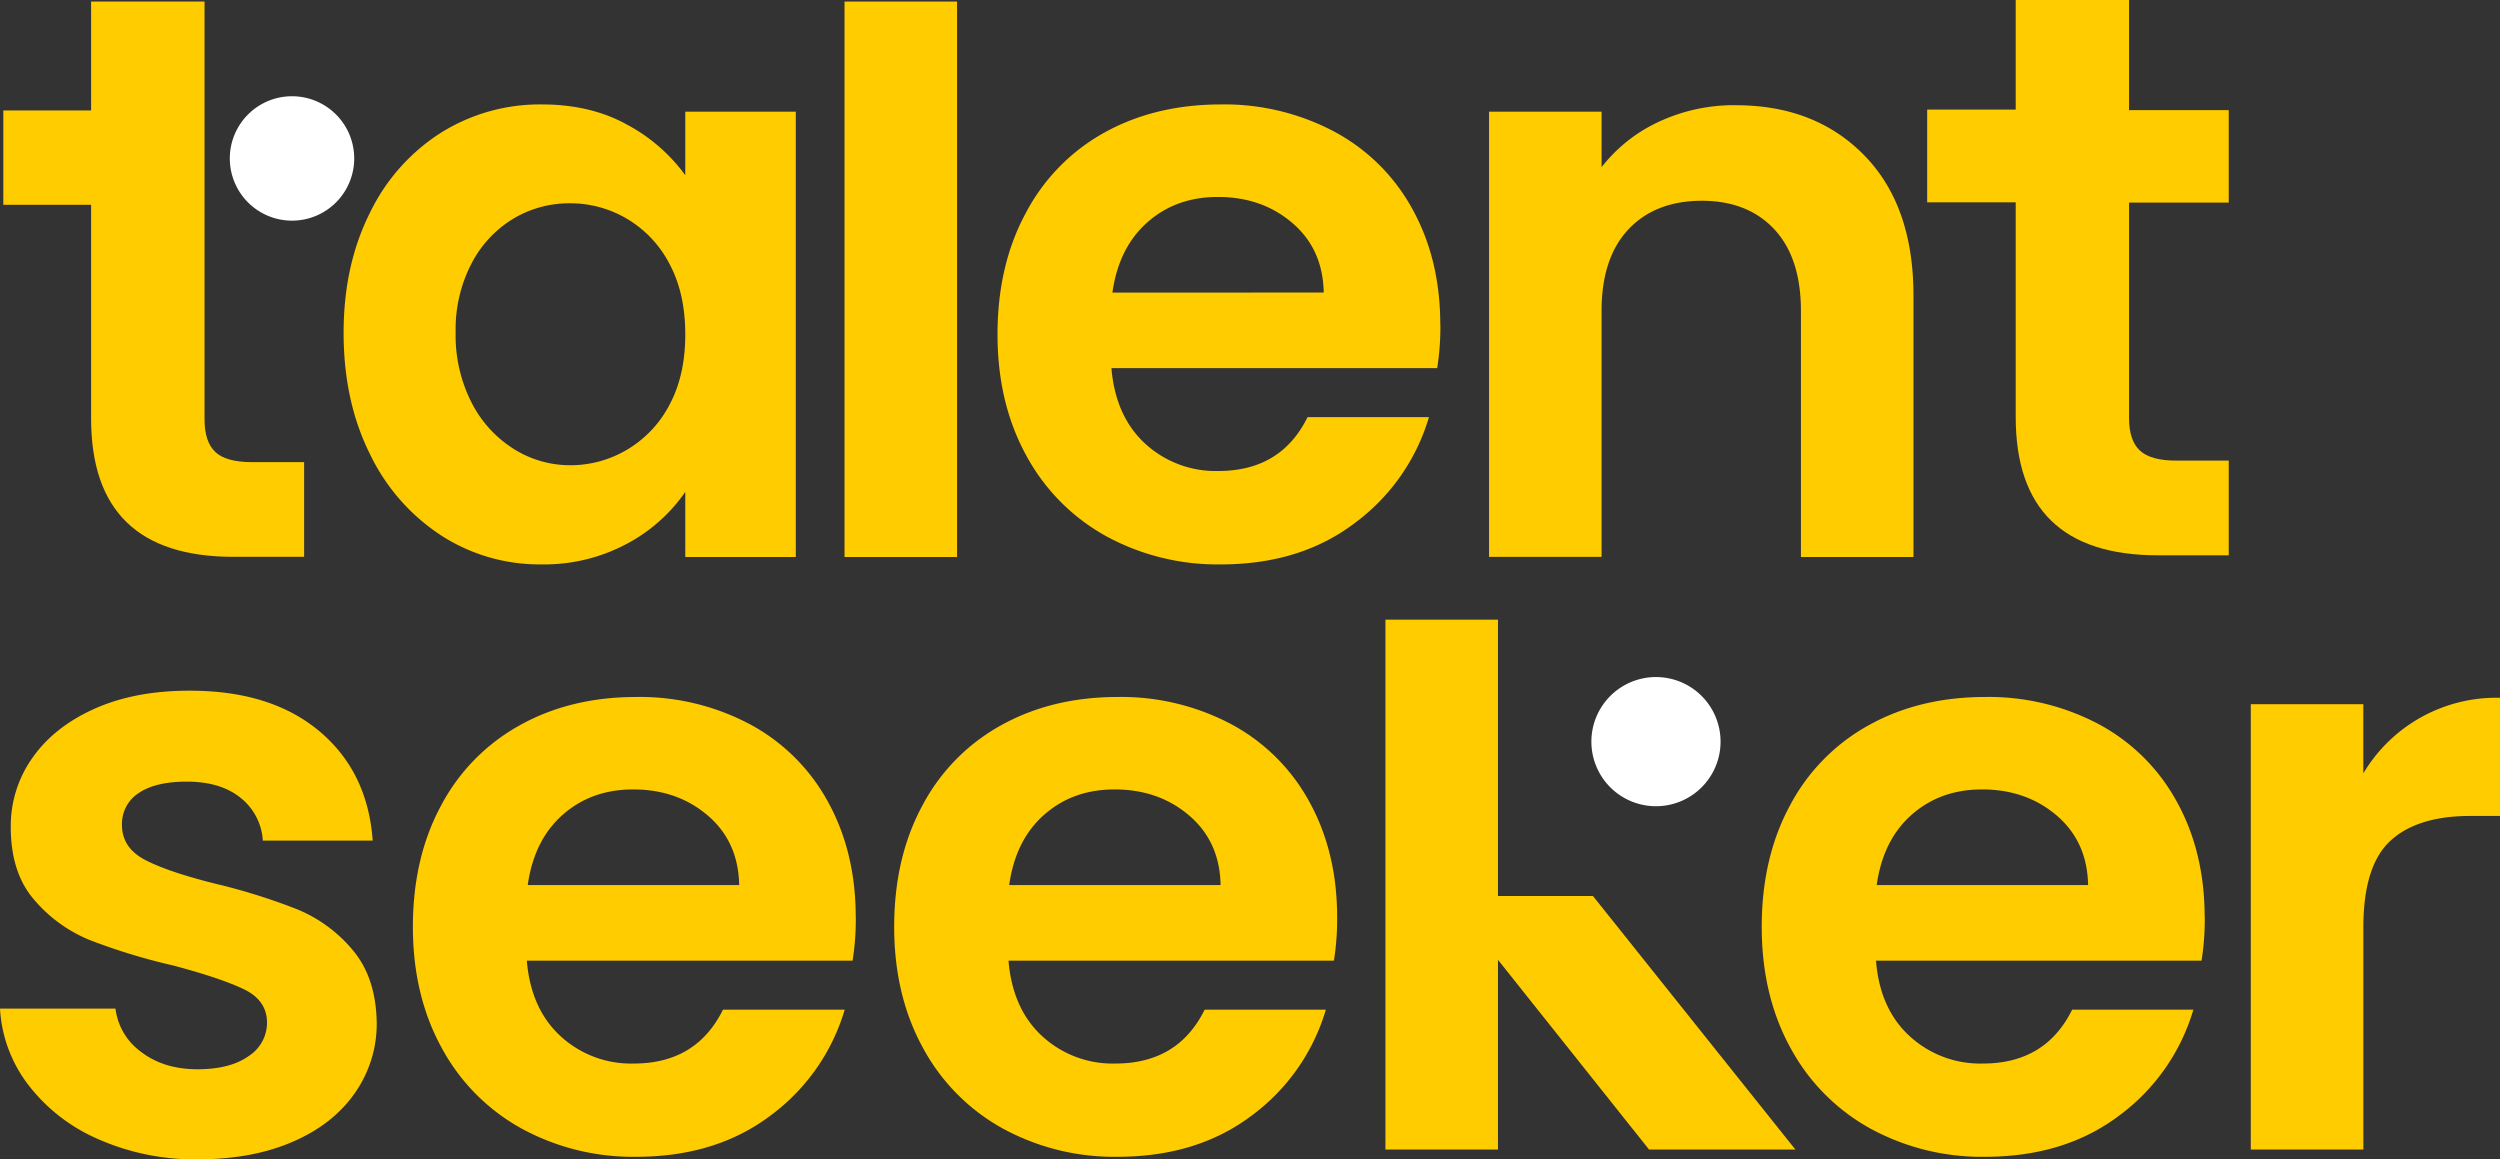 <svg id="Layer_1" data-name="Layer 1" xmlns="http://www.w3.org/2000/svg" viewBox="0 0 659.99 306.06"><rect x="0" y="0" width="659.99" height="306.06" fill="#333333" stroke="none"/><defs><style>.cls-1{fill:#fc0;}.cls-2{fill:#fff;fill-rule:evenodd;}</style></defs><path class="cls-1" d="M90.71,87.84q0-17.82,6.93-31.62A51.61,51.61,0,0,1,116.47,35a49.18,49.18,0,0,1,26.58-7.43q12.84,0,22.45,5.31a45.66,45.66,0,0,1,15.41,13.37V29.48h29.18V147.05H180.91V129.86a43.4,43.4,0,0,1-15.41,13.69A46.26,46.26,0,0,1,142.85,149a47.82,47.82,0,0,1-26.38-7.64,53,53,0,0,1-18.83-21.54q-6.93-13.9-6.93-31.94m90.2.42q0-10.82-4.13-18.56A29.61,29.61,0,0,0,165.6,57.81a29.26,29.26,0,0,0-15.1-4.14,28.73,28.73,0,0,0-14.89,4,29.87,29.87,0,0,0-11.07,11.77,37.68,37.68,0,0,0-4.25,18.36,38.91,38.91,0,0,0,4.25,18.57,31,31,0,0,0,11.17,12.2,27.84,27.84,0,0,0,14.79,4.25,29.26,29.26,0,0,0,15.1-4.14,29.61,29.61,0,0,0,11.18-11.89q4.14-7.74,4.13-18.57"/><rect class="cls-1" x="222.95" y="0.41" width="29.71" height="146.64"/><path class="cls-1" d="M380.26,85.72a69.74,69.74,0,0,1-.85,11.46h-86q1.07,12.73,8.92,19.95a27.47,27.47,0,0,0,19.31,7.21q16.55,0,23.55-14.22h32.05A53.61,53.61,0,0,1,357.76,138Q343.33,149,322.32,149a61.38,61.38,0,0,1-30.45-7.53,53.19,53.19,0,0,1-21-21.33q-7.53-13.8-7.53-31.84,0-18.24,7.43-32A51.78,51.78,0,0,1,291.55,35q13.38-7.42,30.77-7.43a61.8,61.8,0,0,1,30,7.22,50.73,50.73,0,0,1,20.59,20.47q7.32,13.27,7.32,30.46m-30.77-8.49q-.21-11.46-8.28-18.36T321.47,52q-11,0-18.56,6.68t-9.24,18.57Z"/><path class="cls-1" d="M458.25,27.78q21,0,33.95,13.27t12.95,37v69H475.44V82.11q0-14-7-21.54T449.33,53q-12.3,0-19.41,7.53t-7.11,21.54v64.94H393.1V29.48h29.71V44.12a41.08,41.08,0,0,1,15.17-12,46.93,46.93,0,0,1,20.27-4.35"/><path class="cls-1" d="M225.93,242.15a70.85,70.85,0,0,1-.85,11.46h-86q1.06,12.74,8.92,19.95a27.47,27.47,0,0,0,19.31,7.21q16.54,0,23.55-14.22H223a53.61,53.61,0,0,1-19.53,27.91Q189,305.38,168,305.39a61.39,61.39,0,0,1-30.45-7.54,53,53,0,0,1-21-21.32Q109,262.73,109,244.69q0-18.24,7.43-32a51.78,51.78,0,0,1,20.79-21.22Q150.6,184,168,184a61.91,61.91,0,0,1,30,7.21,50.76,50.76,0,0,1,20.59,20.48q7.32,13.27,7.32,30.46m-30.77-8.49q-.21-11.46-8.28-18.36t-19.73-6.89q-11,0-18.57,6.68t-9.24,18.57Z"/><path class="cls-1" d="M353,242.15a69.74,69.74,0,0,1-.85,11.46H266.24q1.06,12.74,8.91,19.95a27.47,27.47,0,0,0,19.31,7.21q16.56,0,23.56-14.22h32a53.54,53.54,0,0,1-19.52,27.91q-14.43,10.92-35.44,10.93a61.4,61.4,0,0,1-30.46-7.54,53,53,0,0,1-21-21.32q-7.54-13.8-7.54-31.84,0-18.24,7.43-32a51.74,51.74,0,0,1,20.8-21.22Q277.7,184,295.1,184a62,62,0,0,1,30,7.21,50.79,50.79,0,0,1,20.58,20.48Q353,225,353,242.15m-30.77-8.49q-.21-11.46-8.28-18.36t-19.73-6.89q-11,0-18.57,6.68t-9.23,18.57Z"/><polygon class="cls-1" points="435.35 303.48 395.46 253.39 395.46 303.48 365.75 303.48 365.75 163.59 395.46 163.59 395.46 236.54 420.53 236.54 473.98 303.48 435.35 303.48"/><path class="cls-1" d="M582.05,242.15a69.74,69.74,0,0,1-.85,11.46H495.26q1,12.74,8.91,19.95a27.47,27.47,0,0,0,19.31,7.21q16.54,0,23.56-14.22h32a53.54,53.54,0,0,1-19.52,27.91q-14.43,10.92-35.44,10.93a61.4,61.4,0,0,1-30.46-7.54,53.1,53.1,0,0,1-21-21.32q-7.53-13.8-7.53-31.84,0-18.24,7.43-32a51.74,51.74,0,0,1,20.8-21.22Q506.72,184,524.12,184a62,62,0,0,1,30,7.21,50.79,50.79,0,0,1,20.58,20.48q7.32,13.27,7.32,30.46m-30.77-8.49q-.21-11.46-8.28-18.36t-19.73-6.89q-11,0-18.57,6.68t-9.23,18.57Z"/><path class="cls-1" d="M623.91,204.16A40.9,40.9,0,0,1,660,184.21v31.2h-7.85q-14,0-21.12,6.58t-7.11,22.92v58.57H594.2V185.91h29.71Z"/><path class="cls-2" d="M437.17,178.74a17.05,17.05,0,1,1-17.05,17,17.05,17.05,0,0,1,17.05-17"/><path class="cls-1" d="M52.33,306.06A63,63,0,0,1,26,300.76,46.51,46.51,0,0,1,7.46,286.38,36.4,36.4,0,0,1,0,266.27H30.49a16.6,16.6,0,0,0,6.81,11.46q5.94,4.54,14.81,4.55,8.66,0,13.52-3.47A10.46,10.46,0,0,0,70.49,270q0-5.83-5.94-8.76t-18.93-6.38a159.57,159.57,0,0,1-21.94-6.7A38.11,38.11,0,0,1,9,237.51q-6.17-7.12-6.16-19.24A31.08,31.08,0,0,1,8.54,200.1q5.73-8.21,16.43-13t25.2-4.76q21.4,0,34.16,10.71t14.06,28.86h-29a15.66,15.66,0,0,0-5.95-11.35q-5.3-4.22-14.16-4.21-8.22,0-12.65,3a9.67,9.67,0,0,0-4.43,8.44q0,6,6.05,9.19t18.82,6.37a159.93,159.93,0,0,1,21.4,6.71,37.71,37.71,0,0,1,14.6,10.7q6.16,7.24,6.38,19.14a31.75,31.75,0,0,1-5.73,18.6Q88,296.77,77.3,301.41t-25,4.65"/><path class="cls-1" d="M54,110.76c0,4,1,6.83,2.87,8.59S62,122,66.49,122h13.8v25H61.61q-37.56,0-37.56-36.5V54.06H.88V29.17H24.05V.41H54Z"/><path class="cls-2" d="M77.09,25.41A16.42,16.42,0,1,1,60.67,41.83,16.42,16.42,0,0,1,77.09,25.41"/><path class="cls-1" d="M562.06,53.48v56.87q0,5.94,2.87,8.6t9.66,2.65h13.79v25H569.7q-37.56,0-37.56-36.5V53.42H508.77V28.94h23.37V0h29.92V29.07h26.32V53.48Z"/></svg>